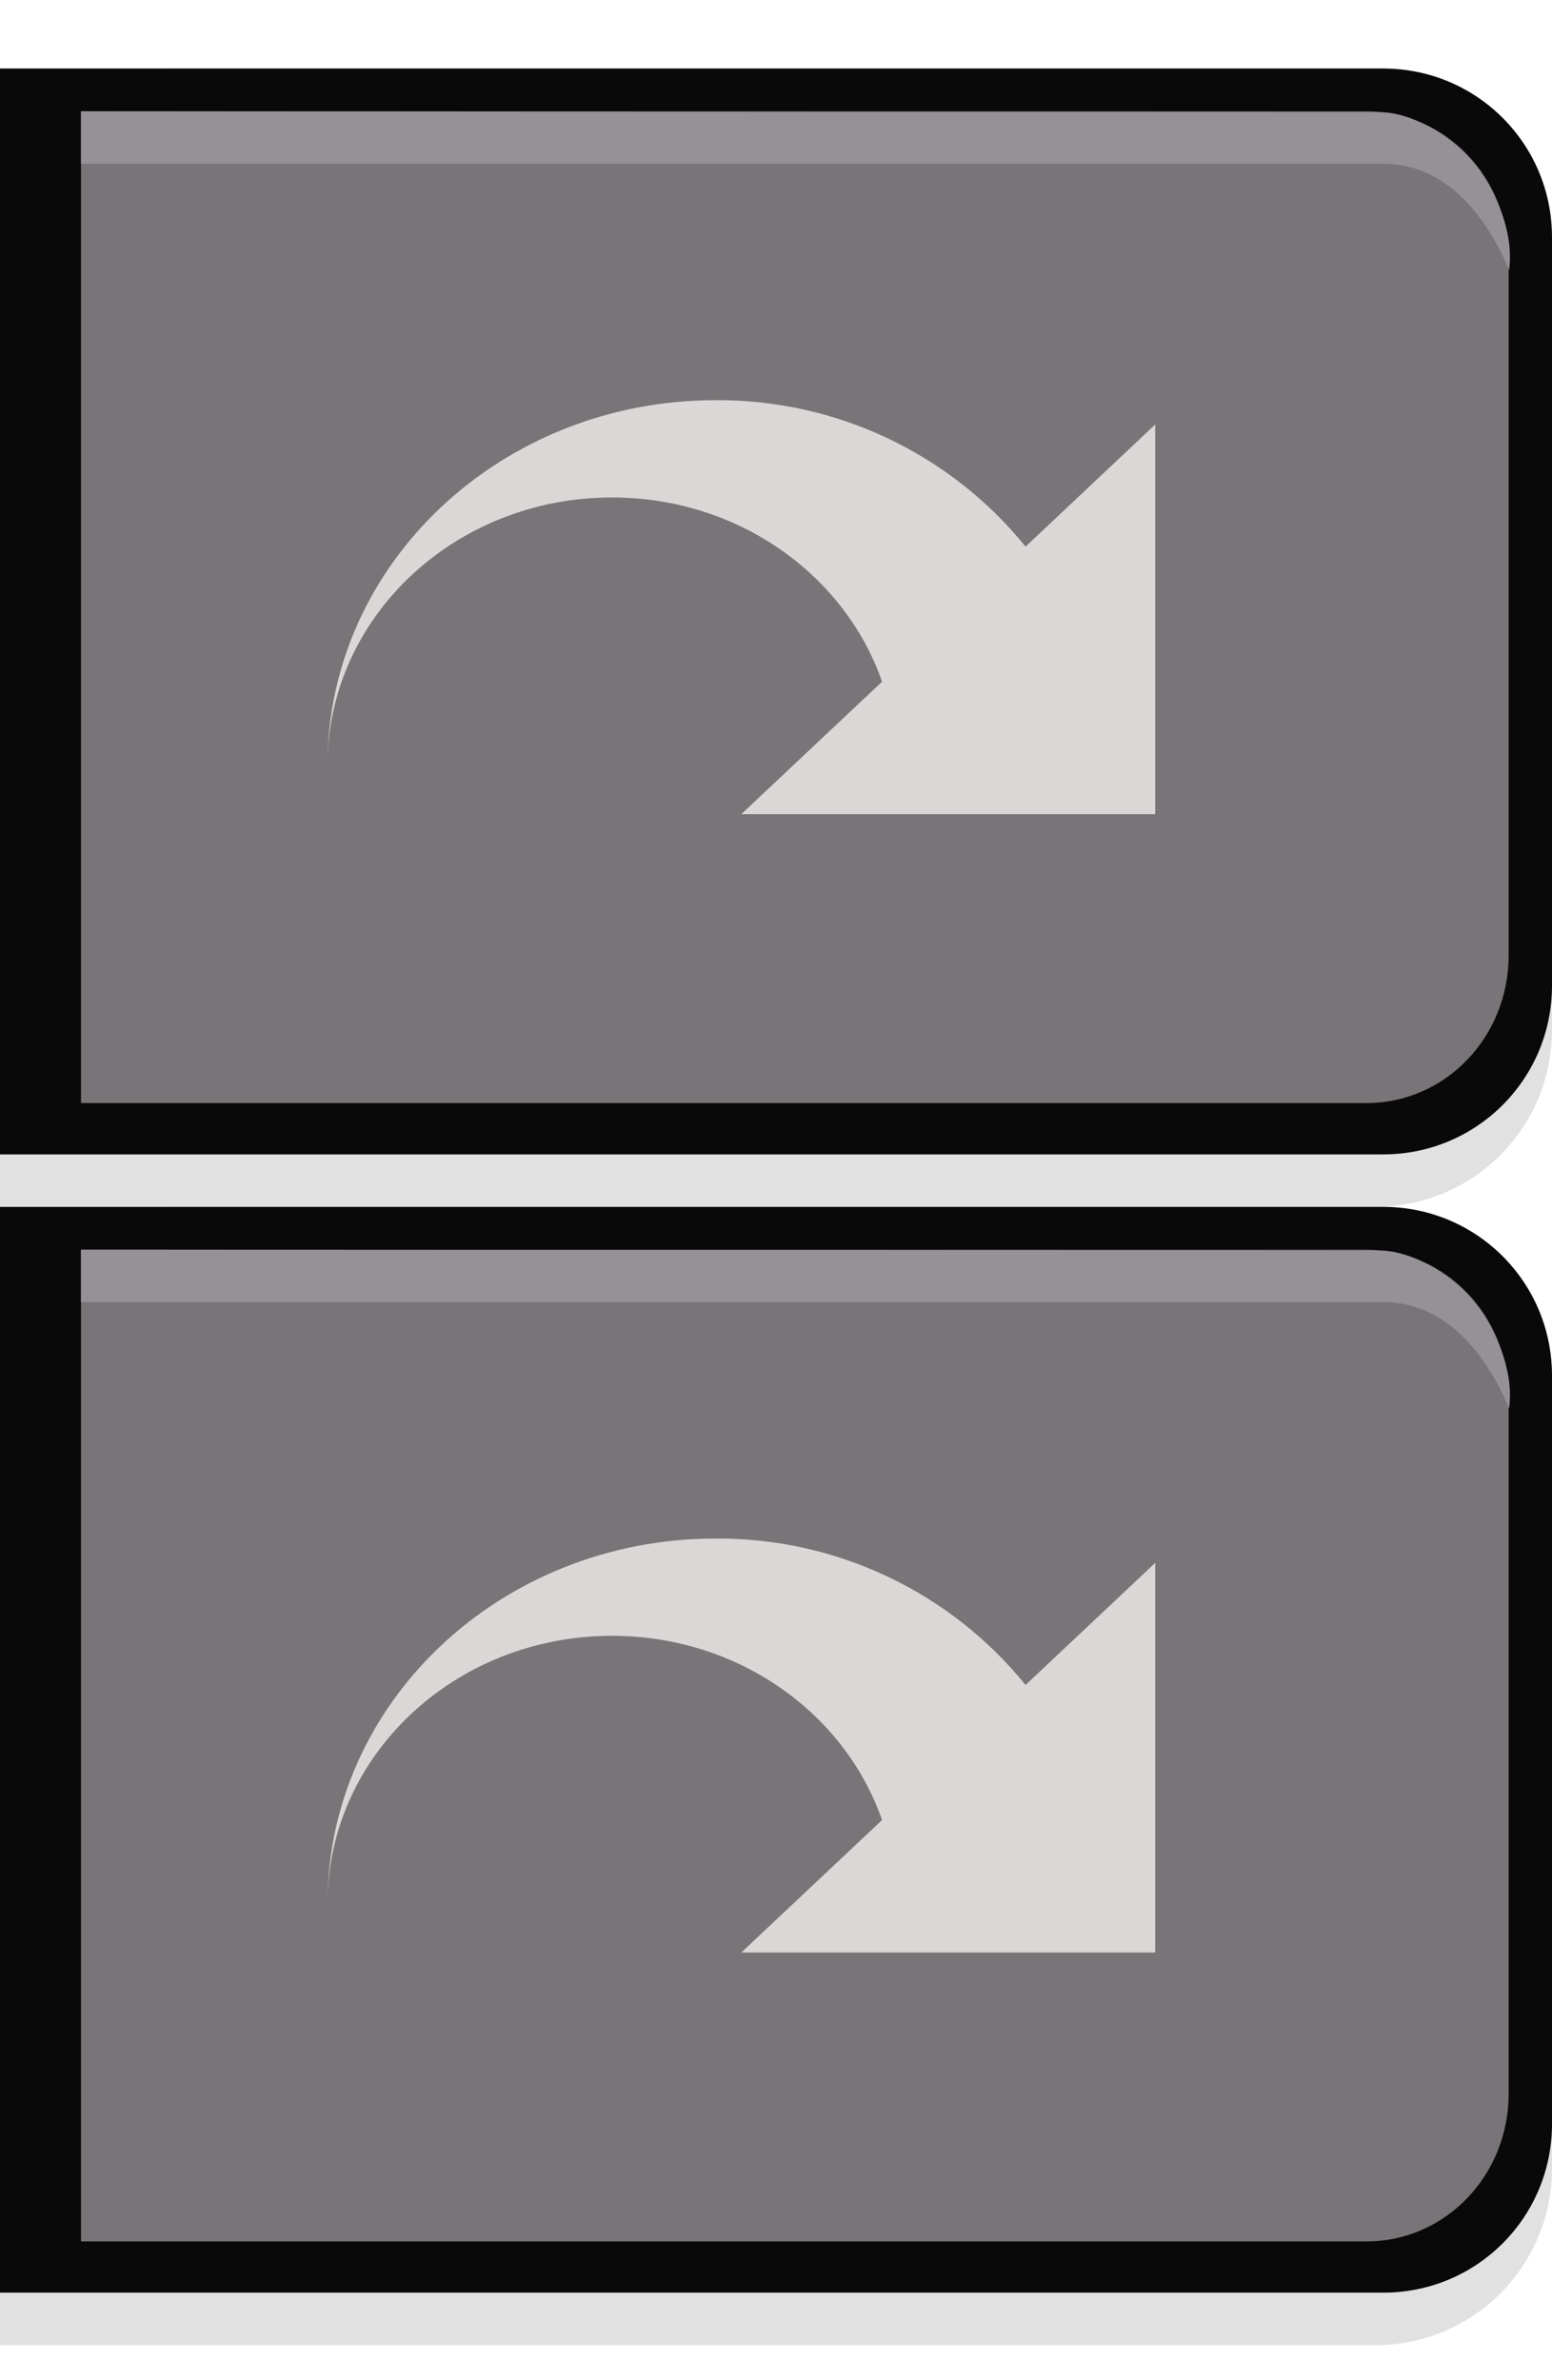 <svg width="15" height="23" viewBox="0 0 15 23" fill="none" xmlns="http://www.w3.org/2000/svg">
<path fill-rule="evenodd" clip-rule="evenodd" d="M13.29 11.662L1.71 11.662C0.763 11.662 0 12.425 0 13.372V20.951V22.662L13.29 22.662C14.237 22.662 15 21.899 15 20.951V13.372C15 12.425 14.237 11.662 13.29 11.662Z" fill="#959197" fill-opacity="0.275"/>
<path fill-rule="evenodd" clip-rule="evenodd" d="M0 22.154L13.368 22.154C14.272 22.155 15 21.427 15 20.523V13.293C15 12.39 14.272 11.662 13.368 11.662H0" fill="#0A090A"/>
<path fill-rule="evenodd" clip-rule="evenodd" d="M13.207 12.076H0.783V21.659H13.207C13.968 21.659 14.581 21.022 14.581 20.232V13.503C14.581 12.712 13.968 12.076 13.207 12.076Z" fill="#787477"/>
<path fill-rule="evenodd" clip-rule="evenodd" d="M14.587 13.604C14.587 13.558 14.65 13.254 14.388 12.783C14.131 12.32 13.625 12.085 13.352 12.085L0.783 12.076L0.783 12.582C0.783 12.582 12.939 12.582 13.368 12.582C14.252 12.582 14.587 13.658 14.587 13.604Z" fill="#959197"/>
<path d="M6.915 14.867C7.489 14.863 8.056 14.988 8.575 15.233C9.094 15.478 9.551 15.836 9.912 16.282L11.165 15.102V18.867H7.165L8.525 17.587C8.165 16.553 7.134 15.807 5.915 15.807C4.395 15.807 3.165 16.967 3.165 18.395C3.165 16.447 4.844 14.867 6.915 14.867Z" fill="#DBD7D7"/>
<path fill-rule="evenodd" clip-rule="evenodd" d="M13.29 0.662L1.71 0.662C0.763 0.662 0 1.425 0 2.372V9.951V11.662L13.29 11.662C14.237 11.662 15 10.899 15 9.951V2.372C15 1.425 14.237 0.662 13.29 0.662Z" fill="#959197" fill-opacity="0.275"/>
<path fill-rule="evenodd" clip-rule="evenodd" d="M0 11.155L13.368 11.155C14.272 11.155 15 10.427 15 9.523V2.293C15 1.39 14.272 0.662 13.368 0.662H0" fill="#0A090A"/>
<path fill-rule="evenodd" clip-rule="evenodd" d="M13.207 1.076H0.783V10.659H13.207C13.968 10.659 14.581 10.022 14.581 9.232V2.503C14.581 1.712 13.968 1.076 13.207 1.076Z" fill="#787477"/>
<path fill-rule="evenodd" clip-rule="evenodd" d="M14.587 2.604C14.587 2.558 14.65 2.254 14.388 1.783C14.131 1.32 13.625 1.085 13.352 1.085L0.783 1.076L0.783 1.582C0.783 1.582 12.939 1.582 13.368 1.582C14.252 1.582 14.587 2.658 14.587 2.604Z" fill="#959197"/>
<path d="M6.915 3.867C7.489 3.863 8.056 3.988 8.575 4.233C9.094 4.478 9.551 4.836 9.912 5.282L11.165 4.102V7.867H7.165L8.525 6.587C8.165 5.553 7.134 4.807 5.915 4.807C4.395 4.807 3.165 5.967 3.165 7.395C3.165 5.447 4.844 3.867 6.915 3.867Z" fill="#DBD7D7"/>
</svg>
